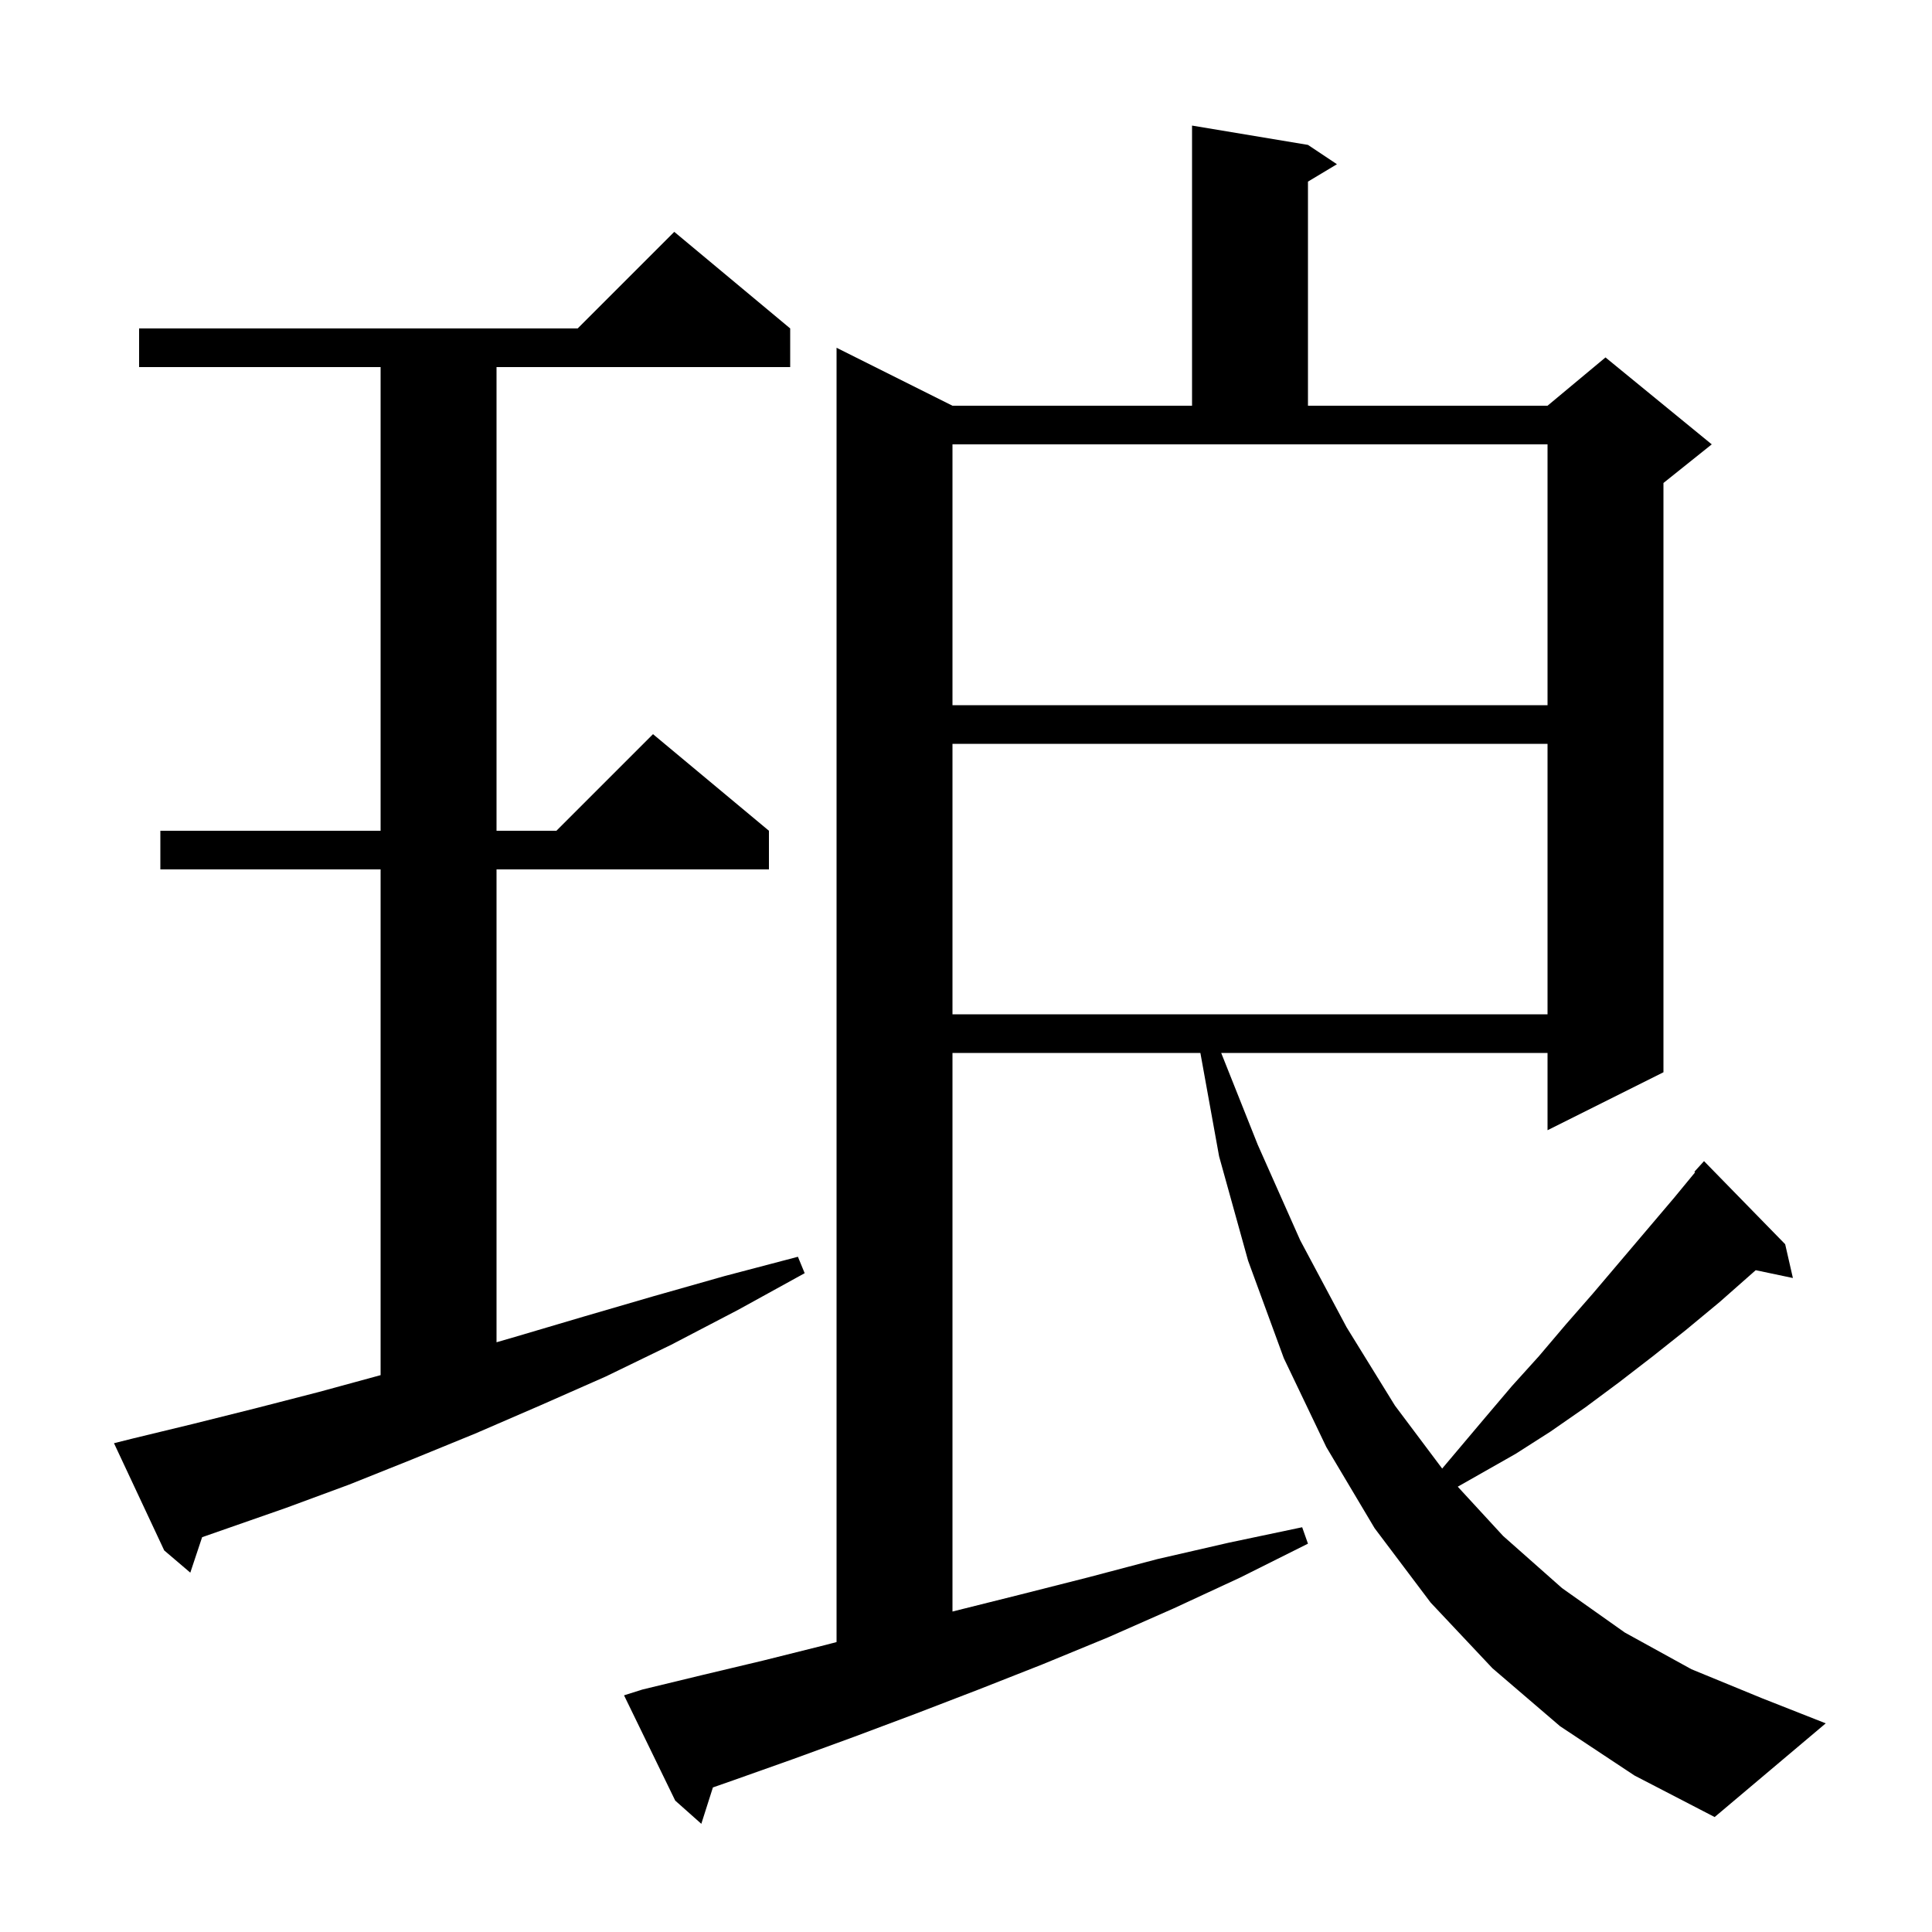 <svg xmlns="http://www.w3.org/2000/svg" xmlns:xlink="http://www.w3.org/1999/xlink" version="1.1" baseProfile="full" viewBox="0 0 200 200" width="200" height="200">
<g fill="black">
<path d="M 161.5 178.7 L 154.5 172.7 L 148.1 165.9 L 142.3 158.2 L 137.3 149.8 L 132.9 140.6 L 129.2 130.5 L 126.2 119.7 L 124.263 109.0 L 98.6 109.0 L 98.6 166.826 L 98.7 166.8 L 105.5 165.1 L 112.6 163.3 L 119.8 161.4 L 127.2 159.7 L 134.8 158.1 L 135.4 159.8 L 128.4 163.3 L 121.5 166.5 L 114.7 169.5 L 107.9 172.3 L 101.3 174.9 L 94.8 177.4 L 88.4 179.8 L 82.1 182.1 L 75.9 184.3 L 73.8 185.035 L 72.6 188.8 L 69.9 186.4 L 64.6 175.5 L 66.5 174.9 L 72.7 173.4 L 79.0 171.9 L 85.4 170.3 L 86.6 169.986 L 86.6 36.0 L 98.6 42.0 L 123.4 42.0 L 123.4 13.0 L 135.4 15.0 L 138.4 17.0 L 135.4 18.8 L 135.4 42.0 L 160.2 42.0 L 166.2 37.0 L 177.2 46.0 L 172.2 50.0 L 172.2 111.0 L 160.2 117.0 L 160.2 109.0 L 126.418 109.0 L 130.2 118.5 L 134.6 128.4 L 139.4 137.4 L 144.4 145.5 L 149.293 152.024 L 153.7 146.8 L 156.5 143.5 L 159.3 140.4 L 162.1 137.1 L 164.9 133.9 L 173.3 124.0 L 175.475 121.359 L 175.4 121.3 L 176.4 120.2 L 184.8 128.8 L 185.6 132.3 L 181.752 131.49 L 178.0 134.8 L 174.5 137.7 L 171.1 140.4 L 167.6 143.1 L 164.1 145.7 L 160.5 148.2 L 156.9 150.5 L 150.906 153.902 L 155.6 159.0 L 161.7 164.4 L 168.2 169.0 L 175.1 172.8 L 182.4 175.8 L 189.0 178.4 L 177.5 188.1 L 169.2 183.8 Z M 13.8 148.9 L 20.0 147.4 L 26.4 145.8 L 33.0 144.1 L 39.4 142.355 L 39.4 90.0 L 16.6 90.0 L 16.6 86.0 L 39.4 86.0 L 39.4 38.0 L 14.4 38.0 L 14.4 34.0 L 59.8 34.0 L 69.8 24.0 L 81.8 34.0 L 81.8 38.0 L 51.4 38.0 L 51.4 86.0 L 57.6 86.0 L 67.6 76.0 L 79.6 86.0 L 79.6 90.0 L 51.4 90.0 L 51.4 138.951 L 53.3 138.4 L 60.4 136.3 L 67.6 134.2 L 75.0 132.1 L 82.6 130.1 L 83.3 131.8 L 76.4 135.6 L 69.5 139.2 L 62.7 142.5 L 55.9 145.5 L 49.2 148.4 L 42.6 151.1 L 36.1 153.7 L 29.6 156.1 L 20.923 159.13 L 19.7 162.8 L 17.0 160.5 L 11.8 149.4 Z M 98.6 77.0 L 98.6 105.0 L 160.2 105.0 L 160.2 77.0 Z M 98.6 73.0 L 160.2 73.0 L 160.2 46.0 L 98.6 46.0 Z " />
</g>
</svg>
